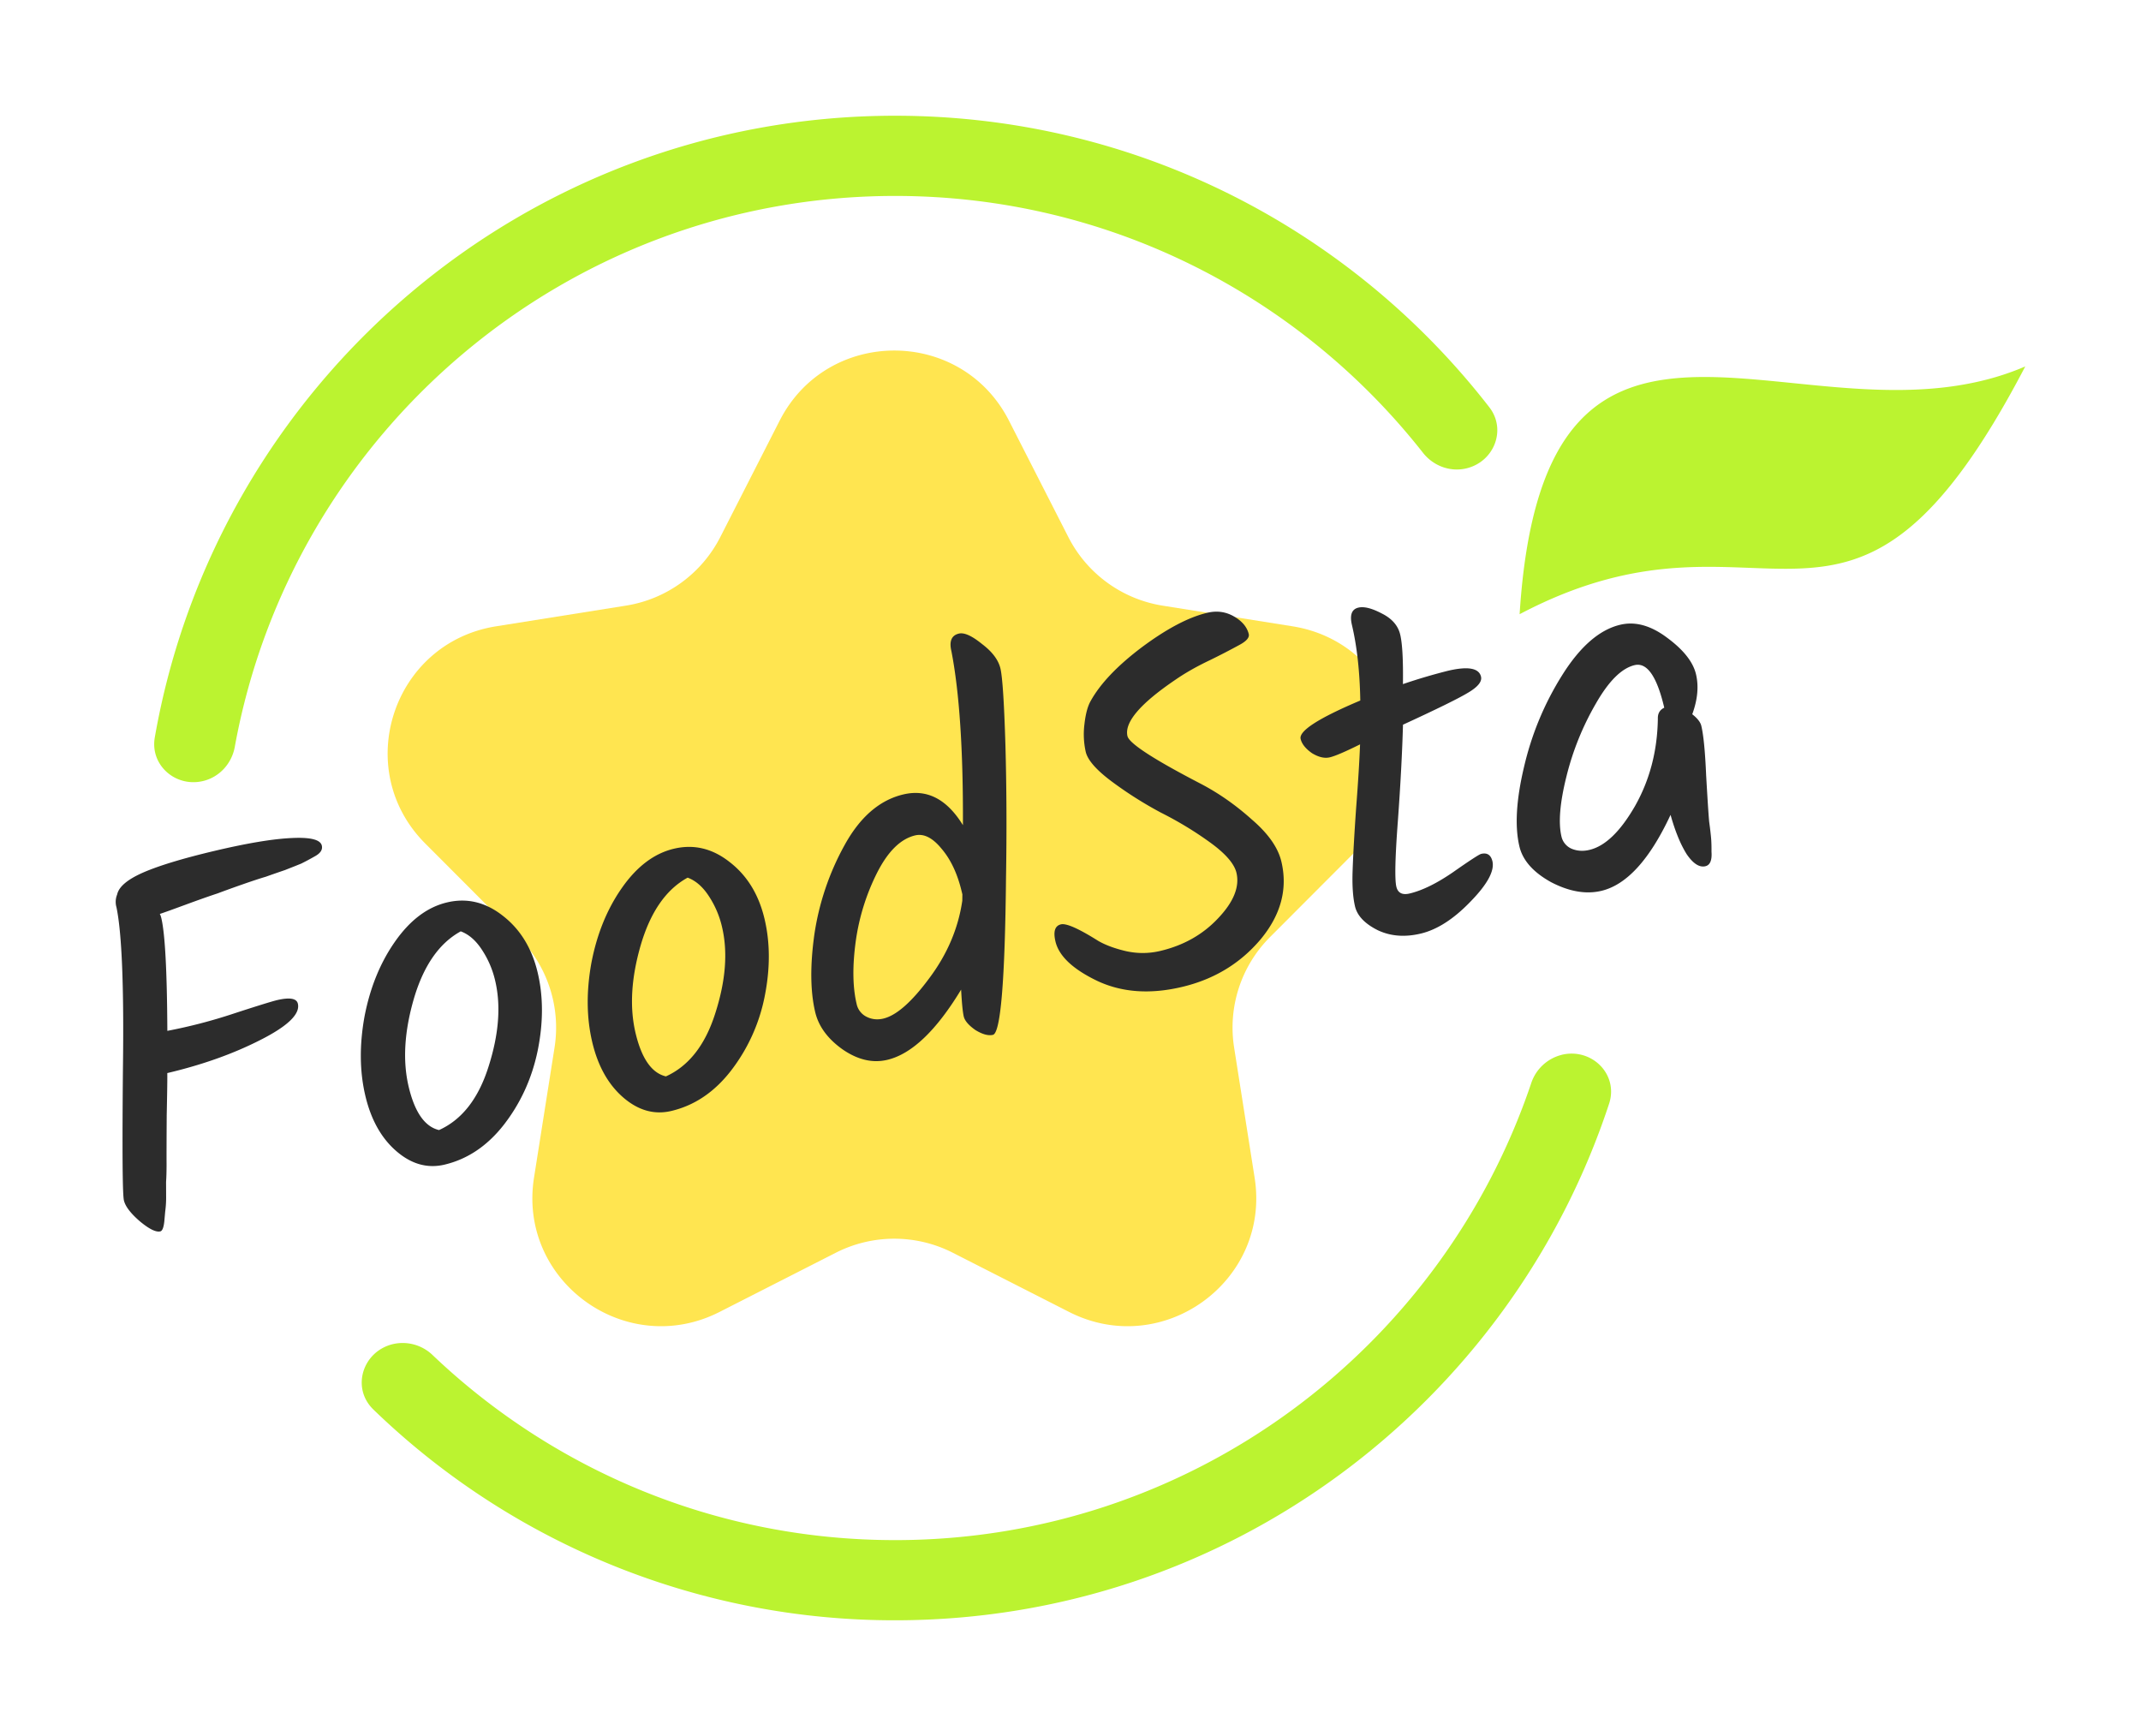 <svg xmlns="http://www.w3.org/2000/svg" fill="none" viewBox="0 0 74 60">
  <g filter="url(#a)">
    <path fill="#FFE550" d="M26.947 10.54c1.648-3.233 6.279-3.233 7.927 0l2.052 4.023a4.446 4.446 0 0 0 3.262 2.37l4.484.713c3.58.57 5.009 4.944 2.451 7.507l-3.228 3.235a4.427 4.427 0 0 0-1.24 3.816l.709 4.5c.564 3.578-3.18 6.285-6.415 4.638l-4.017-2.045a4.458 4.458 0 0 0-4.044 0l-4.016 2.045c-3.235 1.647-6.979-1.06-6.415-4.638l.71-4.5a4.427 4.427 0 0 0-1.242-3.817l-3.227-3.234c-2.558-2.563-1.13-6.937 2.45-7.507l4.484-.714a4.446 4.446 0 0 0 3.263-2.369l2.052-4.024Z"/>
    <path fill="#2C2C2C" d="m5.817 33.079-.035.008c.004.12-.002.608-.02 1.463-.005.852-.007 1.412-.005 1.678 0 .256-.006.464-.017.624l.002.547a3.675 3.675 0 0 1-.033.481l-.03.336c-.023.212-.069.326-.138.343-.15.035-.384-.08-.703-.345-.321-.276-.506-.518-.555-.725-.05-.207-.06-1.724-.034-4.55.038-2.828-.037-4.688-.223-5.58a.674.674 0 0 1 .023-.443c.058-.27.358-.522.899-.76.552-.24 1.376-.49 2.472-.749 1.108-.262 1.987-.41 2.637-.442.662-.035 1.017.051 1.066.259.033.138-.042.259-.225.363-.182.104-.345.19-.486.26-.145.06-.334.134-.568.226a44.8 44.8 0 0 0-.659.229c-.205.06-.47.148-.797.262-.315.11-.607.216-.875.316-.272.089-.637.218-1.097.387-.46.17-.757.277-.892.32.02.033.037.083.054.152.127.541.196 1.837.206 3.889a17.946 17.946 0 0 0 2.29-.596c.814-.266 1.314-.42 1.498-.465.439-.103.68-.063.723.121.085.357-.347.775-1.293 1.254-.935.477-1.997.855-3.185 1.137ZM17.115 29.895a3.262 3.262 0 0 0-.452-1.06c-.211-.327-.457-.542-.738-.646-.744.407-1.285 1.185-1.622 2.334-.329 1.136-.388 2.146-.179 3.033.21.886.56 1.386 1.05 1.501.792-.357 1.363-1.088 1.711-2.191.357-1.118.434-2.108.23-2.971ZM12.6 31.127c.191-.993.542-1.854 1.052-2.582.52-.743 1.119-1.195 1.8-1.356.692-.164 1.338-.007 1.938.47.598.467.996 1.12 1.195 1.96.196.83.195 1.729-.002 2.699-.2.959-.59 1.81-1.168 2.555-.57.73-1.254 1.19-2.05 1.379-.588.139-1.143-.015-1.663-.464-.52-.448-.878-1.086-1.074-1.915-.199-.84-.208-1.755-.028-2.746ZM24.956 28.039a3.266 3.266 0 0 0-.451-1.06c-.211-.327-.457-.542-.738-.646-.744.407-1.285 1.185-1.622 2.335-.329 1.135-.388 2.146-.179 3.032.21.886.56 1.387 1.05 1.502.792-.358 1.363-1.089 1.71-2.192.358-1.118.434-2.108.23-2.971Zm-4.514 1.232c.191-.993.542-1.854 1.052-2.582.519-.743 1.119-1.195 1.8-1.356.692-.164 1.338-.007 1.938.471.598.466.996 1.12 1.194 1.96.196.828.196 1.728-.001 2.698a6.14 6.14 0 0 1-1.169 2.555c-.57.731-1.253 1.19-2.05 1.379-.588.14-1.142-.015-1.662-.463-.52-.449-.878-1.087-1.074-1.916-.199-.84-.208-1.755-.028-2.746ZM33.142 17.898c.184-.044.45.076.797.358.356.268.57.552.64.851.07.3.128 1.185.172 2.658.04 1.46.047 2.984.02 4.57-.036 3.558-.186 5.368-.452 5.431-.161.038-.363-.017-.606-.166-.233-.164-.368-.32-.403-.47-.035-.15-.066-.459-.091-.927-.859 1.419-1.71 2.228-2.551 2.427-.508.12-1.024 0-1.548-.363-.513-.365-.828-.794-.945-1.29-.168-.713-.178-1.604-.029-2.672a9.12 9.12 0 0 1 1.042-3.09c.537-.979 1.215-1.564 2.034-1.758.819-.194 1.505.16 2.06 1.062.011-2.58-.121-4.584-.398-6.013-.082-.345.004-.548.258-.608Zm.1 8.927c-.146-.621-.38-1.12-.7-1.493-.308-.377-.612-.53-.912-.459-.496.118-.932.543-1.307 1.276a7.58 7.58 0 0 0-.748 2.4c-.115.855-.104 1.57.032 2.145a.64.64 0 0 0 .343.447c.18.091.374.112.582.063.45-.107.979-.572 1.588-1.397.62-.827 1-1.72 1.14-2.676l.003-.22-.02-.086ZM44.289 25.779c.223.944-.016 1.839-.717 2.685-.705.835-1.61 1.384-2.718 1.646-1.096.26-2.068.192-2.917-.203-.851-.406-1.337-.862-1.457-1.369-.081-.345-.018-.542.19-.591.184-.044.613.146 1.286.57.254.147.574.265.961.356.398.088.794.086 1.186-.007.808-.191 1.474-.568 2-1.13.536-.564.747-1.088.633-1.571-.074-.311-.375-.66-.905-1.044-.53-.385-1.099-.73-1.707-1.036a13.39 13.39 0 0 1-1.698-1.075c-.532-.397-.833-.74-.9-1.027a2.793 2.793 0 0 1-.044-.956c.04-.35.11-.615.214-.798.333-.601.923-1.221 1.771-1.86.86-.64 1.613-1.037 2.259-1.19.334-.08.643-.037.925.127.283.164.452.367.51.609.027.115-.072.236-.299.362a25.81 25.81 0 0 1-1.042.539c-.46.218-.862.447-1.208.687-1.207.82-1.755 1.466-1.643 1.938.06.253.902.801 2.527 1.644.625.326 1.216.74 1.773 1.24.566.486.906.97 1.02 1.454ZM48.262 26.643c.052.219.205.298.459.238.438-.104.94-.35 1.506-.74.575-.403.897-.612.966-.629.208-.05.337.036.39.254.078.334-.177.802-.766 1.403-.577.598-1.148.964-1.714 1.098-.553.131-1.05.09-1.49-.121-.443-.223-.702-.496-.779-.819-.076-.322-.103-.747-.082-1.274.019-.54.059-1.248.12-2.125.069-.892.114-1.626.136-2.202-.512.255-.86.404-1.045.448-.184.044-.39-.005-.619-.145-.22-.155-.35-.319-.39-.491-.066-.276.622-.719 2.062-1.327-.018-1.004-.115-1.875-.289-2.611-.081-.346-.007-.546.224-.6.196-.047.468.023.817.207.345.174.555.416.628.727.074.31.105.88.094 1.71a19.514 19.514 0 0 1 1.554-.46c.692-.163 1.074-.096 1.145.204.04.172-.116.361-.47.566-.341.203-1.084.567-2.227 1.093-.027.966-.086 2.08-.178 3.342-.094 1.25-.111 2.001-.052 2.254ZM56.004 17.592c.519-.123 1.06.028 1.624.454.56.414.892.834.992 1.26.098.415.055.874-.13 1.38.179.14.283.273.313.4.077.322.132.892.167 1.71.047.816.081 1.349.104 1.598.034.248.057.449.07.604.01.143.013.288.011.435.022.298-.048.467-.21.505-.207.05-.422-.088-.645-.412-.214-.339-.4-.793-.56-1.363-.72 1.544-1.517 2.42-2.394 2.627-.53.125-1.109.025-1.734-.3-.617-.341-.982-.753-1.096-1.236-.164-.69-.111-1.603.157-2.736.265-1.144.708-2.209 1.328-3.194.62-.986 1.287-1.563 2.003-1.732Zm1.514 2.85c-.253-1.07-.593-1.555-1.02-1.454-.45.107-.898.553-1.346 1.34a9.592 9.592 0 0 0-1.013 2.518c-.225.904-.281 1.592-.17 2.064a.605.605 0 0 0 .357.426c.189.077.393.09.612.037.542-.128 1.068-.635 1.577-1.521.507-.898.769-1.902.786-3.012-.006-.181.068-.308.221-.38l-.004-.018Z"/>
    <path fill="#BBF330" d="M53.97 32.459a1.492 1.492 0 0 0-1.047.98c-3.099 9.184-11.776 15.79-21.985 15.79-6.191 0-11.82-2.43-15.982-6.392a1.495 1.495 0 0 0-1.385-.38c-1.041.258-1.436 1.515-.665 2.259A25.88 25.88 0 0 0 30.939 52c11.503 0 21.26-7.484 24.676-17.852.336-1.017-.603-1.947-1.646-1.69ZM7.03 22.991c.564-.14.982-.608 1.085-1.178C10.085 10.977 19.561 2.772 30.94 2.772c7.398 0 13.993 3.47 18.243 8.877.358.456.947.676 1.511.536.951-.235 1.381-1.337.782-2.11C46.723 3.945 39.291 0 30.938 0 18.129 0 7.485 9.28 5.35 21.488c-.168.963.729 1.739 1.68 1.503ZM70 8.664c-6.14 11.766-8.834 4.005-17.477 8.564C53.388 3.57 62.541 11.88 70 8.664Z"/>
  </g>
  <defs>
    <filter id="a" width="74" height="60" x="0" y="0" color-interpolation-filters="sRGB" filterUnits="userSpaceOnUse">
      <feFlood flood-opacity="0" result="BackgroundImageFix"/>
      <feColorMatrix in="SourceAlpha" result="hardAlpha" values="0 0 0 0 0 0 0 0 0 0 0 0 0 0 0 0 0 0 127 0"/>
      <feOffset dy="4"/>
      <feGaussianBlur stdDeviation="2"/>
      <feComposite in2="hardAlpha" operator="out"/>
      <feColorMatrix values="0 0 0 0 0 0 0 0 0 0 0 0 0 0 0 0 0 0 0.25 0"/>
      <feBlend in2="BackgroundImageFix" result="effect1_dropShadow_3132_25"/>
      <feBlend in="SourceGraphic" in2="effect1_dropShadow_3132_25" result="shape"/>
    </filter>
  </defs>
</svg>
